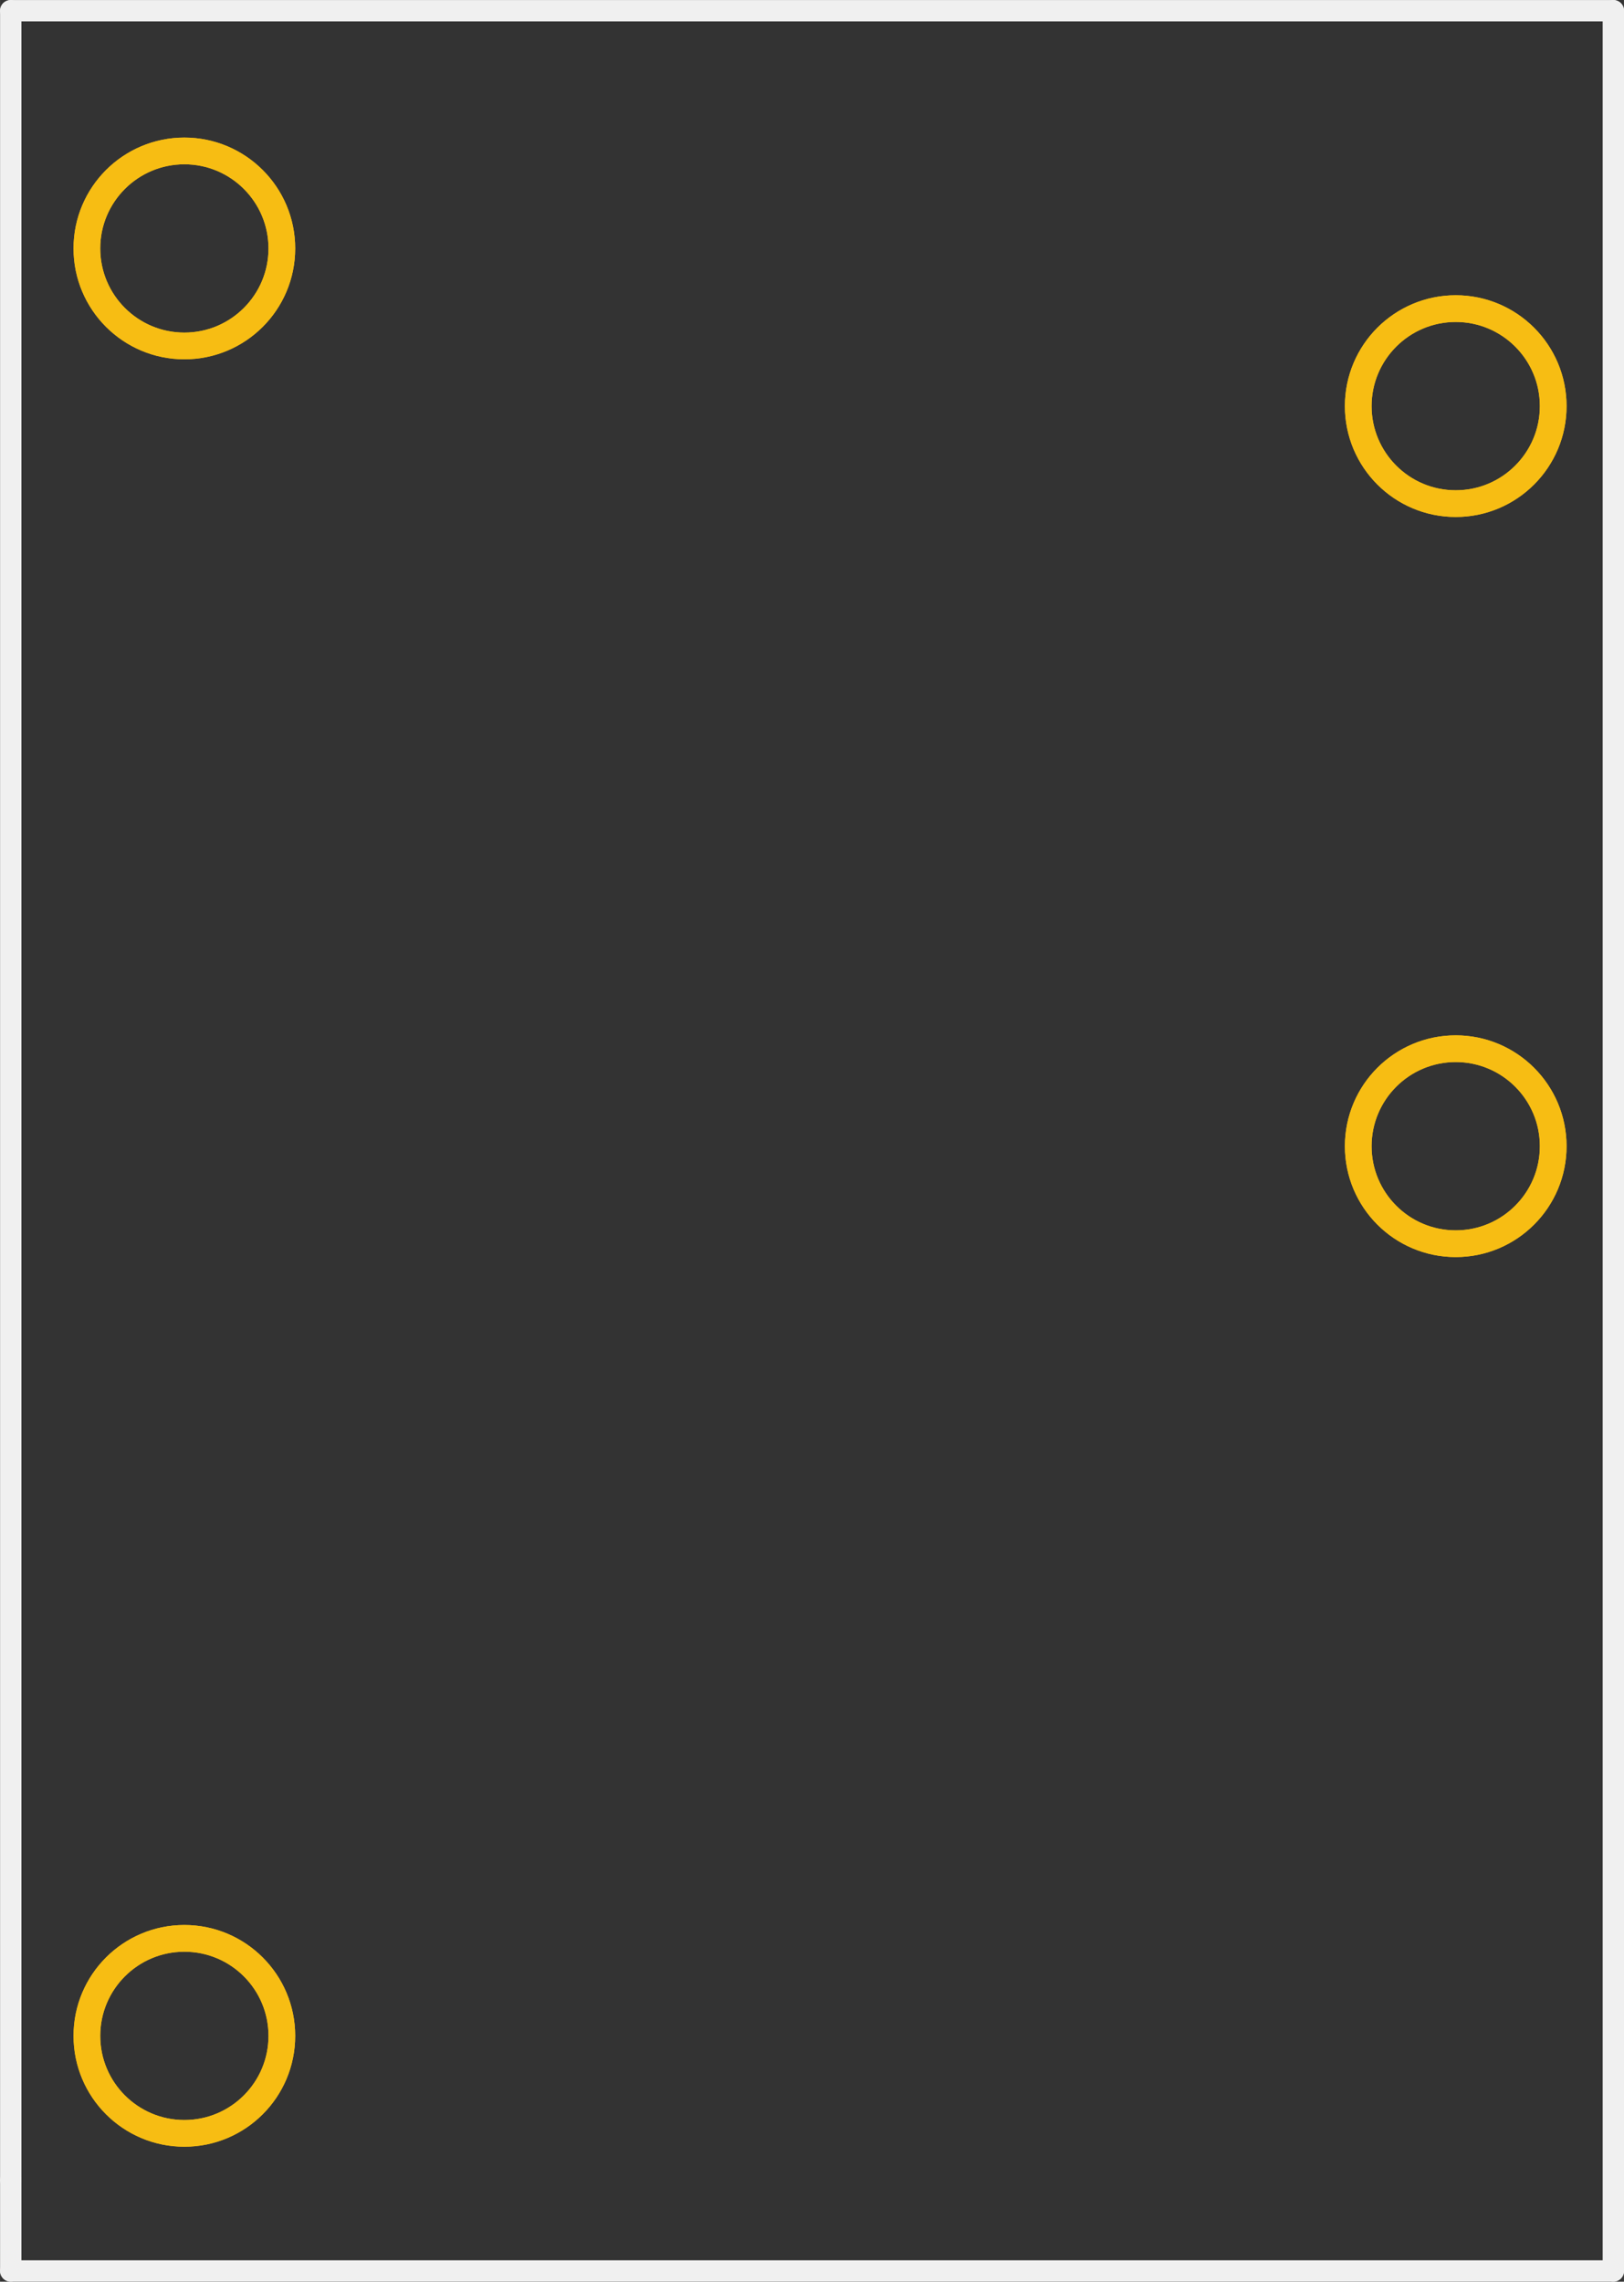 <?xml version='1.0' encoding='UTF-8' standalone='no'?>
<!-- Created with Fritzing (http://www.fritzing.org/) -->
<svg xmlns:svg='http://www.w3.org/2000/svg' xmlns='http://www.w3.org/2000/svg' version='1.2' baseProfile='tiny' x='0in' y='0in' width='0.608in' height='0.854in' viewBox='0 0 15.443 21.692' >
<rect x="0" y="0" width="15.443" height="21.692" fill="#333333" stroke="none"/>
<g id='copper1'>
<circle id='connector0pin' connectorname='P$1' cx='1.753' cy='19.355' r='0.927' stroke='#F7BD13' stroke-width='0.254' fill='none' />
<circle id='connector1pin' connectorname='P$2' cx='1.753' cy='2.362' r='0.927' stroke='#F7BD13' stroke-width='0.254' fill='none' />
<circle id='connector2pin' connectorname='P$3' cx='13.843' cy='3.861' r='0.927' stroke='#F7BD13' stroke-width='0.254' fill='none' />
<circle id='connector3pin' connectorname='P$4' cx='13.843' cy='10.897' r='0.927' stroke='#F7BD13' stroke-width='0.254' fill='none' />
<g id='copper0'>
<circle id='connector0pin' connectorname='P$1' cx='1.753' cy='19.355' r='0.927' stroke='#F7BD13' stroke-width='0.254' fill='none' />
<circle id='connector1pin' connectorname='P$2' cx='1.753' cy='2.362' r='0.927' stroke='#F7BD13' stroke-width='0.254' fill='none' />
<circle id='connector2pin' connectorname='P$3' cx='13.843' cy='3.861' r='0.927' stroke='#F7BD13' stroke-width='0.254' fill='none' />
<circle id='connector3pin' connectorname='P$4' cx='13.843' cy='10.897' r='0.927' stroke='#F7BD13' stroke-width='0.254' fill='none' />
</g>
</g>
<g id='silkscreen'>
<line x1='0.102' y1='0.102' x2='0.102' y2='20.726' stroke='#f0f0f0' stroke-width='0.203' stroke-linecap='round'/>
<line x1='0.102' y1='20.726' x2='0.102' y2='21.59' stroke='#f0f0f0' stroke-width='0.203' stroke-linecap='round'/>
<line x1='0.102' y1='0.102' x2='15.342' y2='0.102' stroke='#f0f0f0' stroke-width='0.203' stroke-linecap='round'/>
<line x1='15.342' y1='0.102' x2='15.342' y2='21.59' stroke='#f0f0f0' stroke-width='0.203' stroke-linecap='round'/>
<line x1='15.342' y1='21.59' x2='0.102' y2='21.59' stroke='#f0f0f0' stroke-width='0.203' stroke-linecap='round'/>
</g>
</svg>